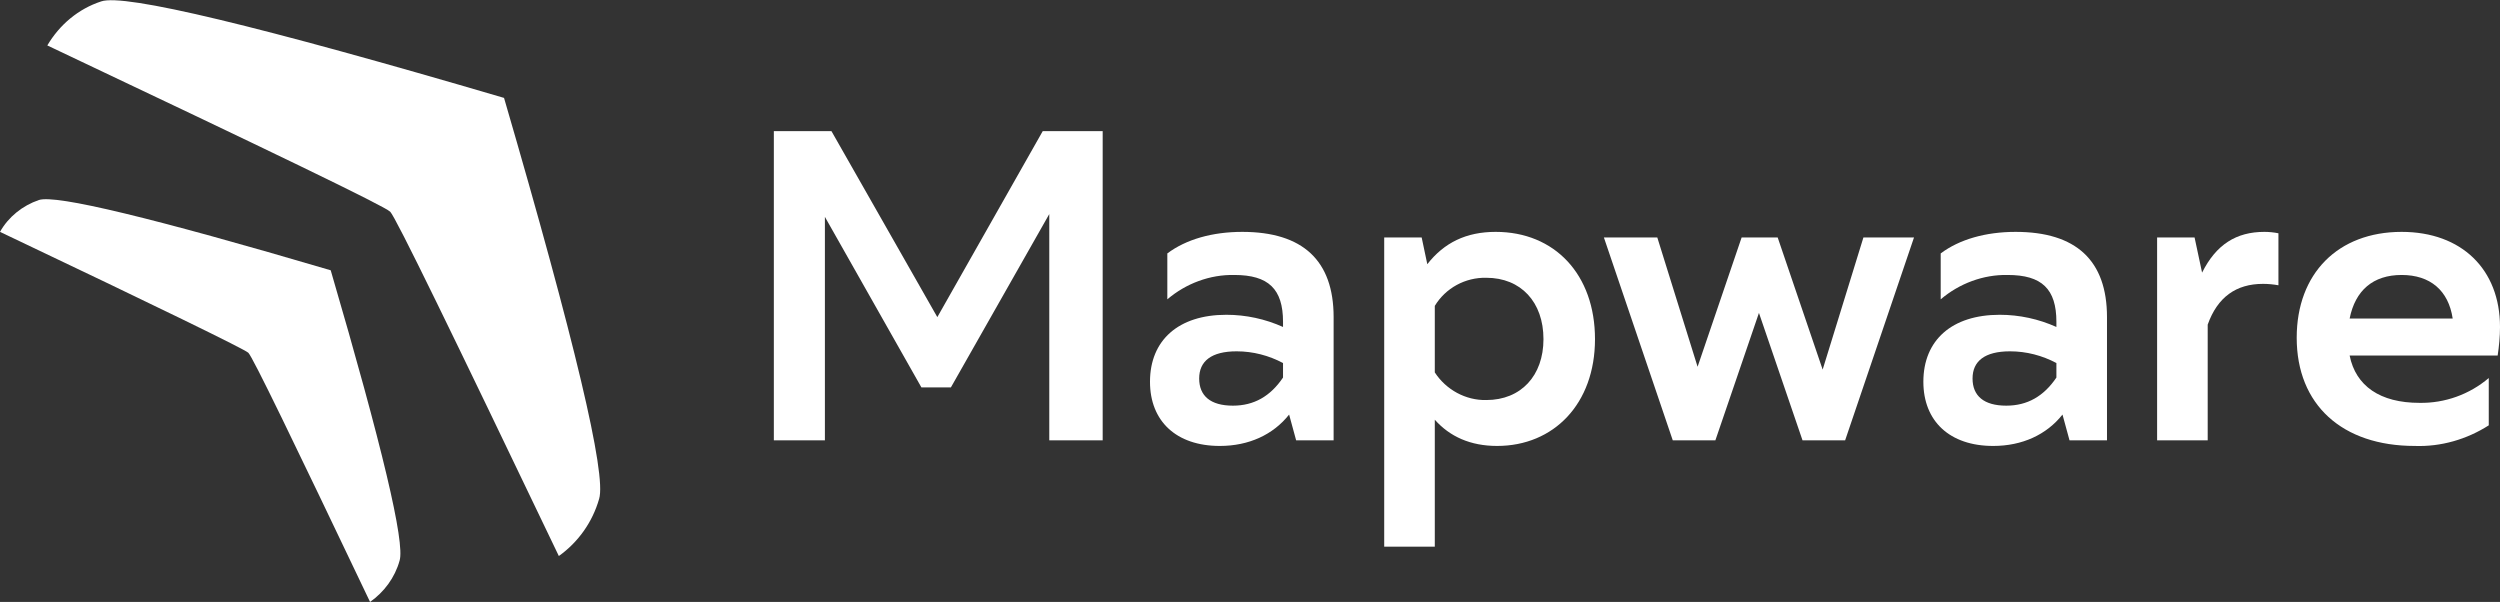 <?xml version="1.0" encoding="utf-8"?>
<!-- Generator: Adobe Illustrator 25.3.1, SVG Export Plug-In . SVG Version: 6.00 Build 0)  -->
<svg version="1.1" id="Layer_1" xmlns="http://www.w3.org/2000/svg" xmlns:xlink="http://www.w3.org/1999/xlink" x="0px" y="0px"
	 viewBox="0 0 533.7 128.5" style="enable-background:new 0 0 533.7 128.5;" xml:space="preserve">
<rect x="0" y="0" width="533.7" height="128.5" fill="#333333" stroke="none"/>
<style type="text/css">
	.st0{fill-rule:evenodd;clip-rule:evenodd;fill:#ffffff;}
	.st1{fill:#ffffff;}
</style>
<path class="st0" d="M0,49.5c1.8-3.2,4.8-5.6,8.3-6.8c3.6-1.2,24.3,3.8,62.3,15c11,37.6,15.9,58.2,14.7,62c-1,3.6-3.3,6.7-6.3,8.8
	C62.5,93.9,53.9,76.1,53,75.3S34.5,65.9,0,49.5"/>
<path class="st0" d="M10.1,9.7c2.6-4.4,6.6-7.8,11.5-9.4c4.9-1.7,33.6,5.2,86,20.6c15.1,51.8,21.9,80.4,20.3,85.6
	c-1.4,4.9-4.4,9.2-8.6,12.2c-22.9-47.8-34.8-72.3-36-73.5S57.8,32.3,10.1,9.7"/>
<path class="st1" d="M165.2,28h12.3l22.6,39.7L222.6,28h12.8v66H224V45.7l-21,37h-6.3l-20.6-36.4V94h-10.9V28z"/>
<path class="st1" d="M245.5,81.5c0-8.9,6.1-14.3,16.3-14.3c4.2,0,8.3,0.9,12.1,2.6v-1.1c0-7-3.1-10-10.4-10
	c-5.2-0.1-10.3,1.8-14.3,5.2v-9.8c4-3,9.6-4.6,16-4.6c12.9,0,19.5,6.1,19.5,18.2V94h-8l-1.5-5.5c-3.4,4.3-8.6,6.7-14.8,6.7
	C251.1,95.2,245.5,89.9,245.5,81.5z M273.9,80.6v-3.1c-3-1.6-6.4-2.5-9.9-2.5c-5.4,0-8,2.1-8,5.8s2.4,5.8,7.2,5.8
	C267.7,86.6,271.2,84.6,273.9,80.6z"/>
<path class="st1" d="M295.5,50.7h8l1.2,5.7c3.6-4.6,8.3-6.9,14.6-6.9c12.6,0,21.2,9.1,21.2,22.9s-8.8,22.8-20.9,22.8
	c-5.7,0-10.1-2-13.3-5.6v27.1h-10.8L295.5,50.7z M329.5,72.4c0-7.9-4.8-13.1-12.2-13.1c-4.5-0.1-8.7,2.2-11,6v14.2
	c2.4,3.7,6.6,6,11,5.9C324.7,85.4,329.5,80.2,329.5,72.4z"/>
<path class="st1" d="M342.4,50.7h11.4l8.6,27.6l9.4-27.6h7.7l9.6,28.2l8.7-28.2h10.8L393.9,94h-9.1l-9.3-27.2L366.2,94h-9.1
	L342.4,50.7z"/>
<path class="st1" d="M410.6,81.5c0-8.9,6.1-14.3,16.3-14.3c4.2,0,8.3,0.9,12.1,2.6v-1.1c0-7-3.1-10-10.4-10
	c-5.2-0.1-10.3,1.8-14.3,5.2v-9.8c4-3,9.6-4.6,16-4.6c12.9,0,19.5,6.1,19.5,18.2V94h-8l-1.5-5.5c-3.4,4.3-8.6,6.7-14.8,6.7
	C416.2,95.2,410.6,89.9,410.6,81.5z M439,80.6v-3.1c-3-1.6-6.4-2.5-9.9-2.5c-5.4,0-8,2.1-8,5.8s2.4,5.8,7.2,5.8
	C432.8,86.6,436.3,84.6,439,80.6L439,80.6z"/>
<path class="st1" d="M460.5,50.7h8l1.6,7.5c3-6,7.3-8.7,13.3-8.7c1,0,2,0.1,3,0.3v11.1c-1.1-0.2-2.2-0.3-3.3-0.3
	c-5.7,0-9.7,2.8-11.8,8.7V94h-10.8L460.5,50.7z"/>
<path class="st1" d="M490.3,72.1c0-13.7,8.8-22.6,22.4-22.6c12.8,0,21,8,21,20.3c0,2-0.2,4.1-0.5,6.1h-31.6
	c1.3,6.5,6.5,10.1,14.9,10.1c5.4,0.1,10.7-1.8,14.8-5.3v10.1c-4.7,3-10.2,4.6-15.8,4.4C500,95.2,490.3,86.4,490.3,72.1z M523.6,68
	c-0.9-6-4.8-9.3-10.9-9.3c-6.1,0-9.9,3.3-11.1,9.3H523.6z"/>
</svg>
